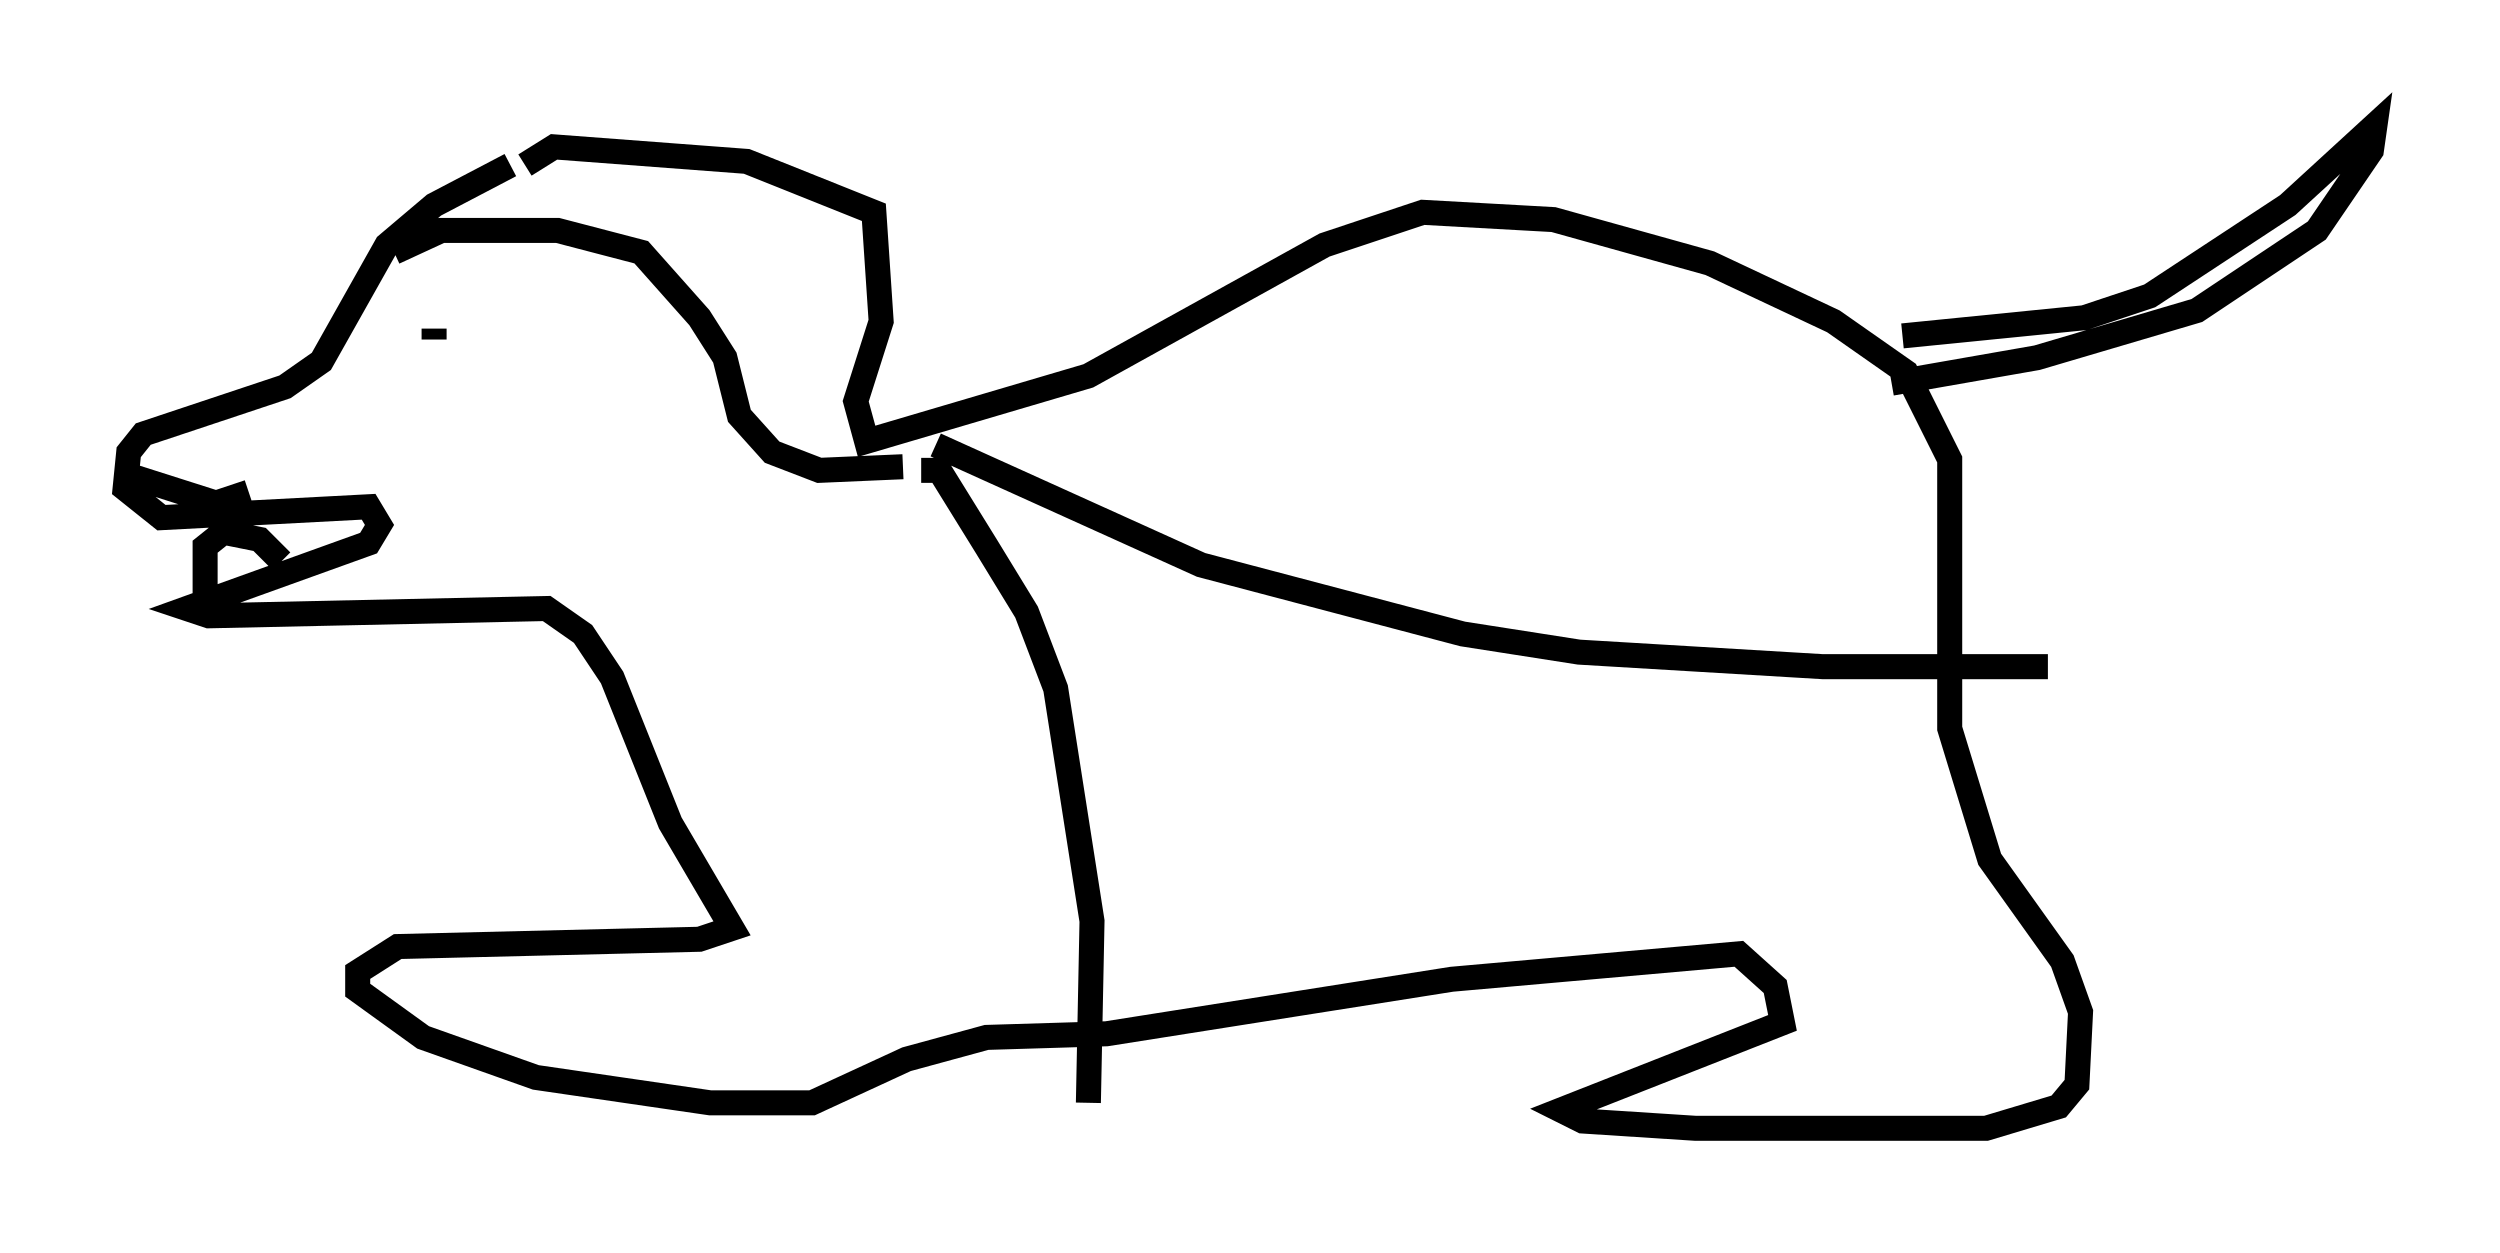 <?xml version="1.0" encoding="utf-8" ?>
<svg baseProfile="full" height="50.089" version="1.1" width="99.91" xmlns="http://www.w3.org/2000/svg" xmlns:ev="http://www.w3.org/2001/xml-events" xmlns:xlink="http://www.w3.org/1999/xlink"><defs /><rect fill="white" height="50.089" width="99.91" x="0" y="0" /><path d="M26.061, 6.743 m-5.665, -0.145 l-3.05, 1.598 -1.888, 1.598 l-2.615, 4.648 -1.453, 1.017 l-5.665, 1.888 -0.581, 0.726 l-0.145, 1.453 1.453, 1.162 l8.279, -0.436 0.436, 0.726 l-0.436, 0.726 -7.263, 2.615 l0.872, 0.291 13.508, -0.291 l1.453, 1.017 1.162, 1.743 l2.324, 5.81 2.469, 4.212 l-1.307, 0.436 -12.056, 0.291 l-1.598, 1.017 0.0, 0.726 l2.615, 1.888 4.503, 1.598 l6.972, 1.017 4.067, 0.0 l3.777, -1.743 3.196, -0.872 l4.793, -0.145 13.799, -2.179 l11.475, -1.017 1.453, 1.307 l0.291, 1.453 -8.86, 3.486 l0.872, 0.436 4.503, 0.291 l11.62, 0.0 2.905, -0.872 l0.726, -0.872 0.145, -2.905 l-0.726, -2.034 -2.905, -4.067 l-1.598, -5.229 0.0, -10.749 l-1.743, -3.486 -2.905, -2.034 l-4.939, -2.324 -6.246, -1.743 l-5.229, -0.291 -3.922, 1.307 l-9.441, 5.229 -8.86, 2.615 l-0.436, -1.598 1.017, -3.196 l-0.291, -4.358 -5.084, -2.034 l-7.698, -0.581 -1.162, 0.726 m-5.229, 3.486 l1.888, -0.872 4.648, 0.0 l3.341, 0.872 2.324, 2.615 l1.017, 1.598 0.581, 2.324 l1.307, 1.453 1.888, 0.726 l3.341, -0.145 m-18.737, -5.52 l0.0, 0.436 m-11.911, 5.52 l3.196, 1.017 1.307, -0.436 m-1.743, 4.067 l0.0, -1.888 0.726, -0.581 l1.453, 0.291 0.872, 0.872 m64.782, -9.006 l7.263, -0.726 2.615, -0.872 l5.52, -3.631 3.486, -3.196 l-0.145, 1.017 -2.179, 3.196 l-4.793, 3.196 -6.391, 1.888 l-5.81, 1.017 m-38.201, 2.469 l10.603, 4.793 10.458, 2.76 l4.648, 0.726 9.732, 0.581 l9.006, 0.0 m-45.028, -7.844 l0.726, 0.0 1.888, 3.05 l1.598, 2.615 1.162, 3.05 l1.453, 9.296 -0.145, 7.263 " fill="none" stroke="black" stroke-width="1" /></svg>